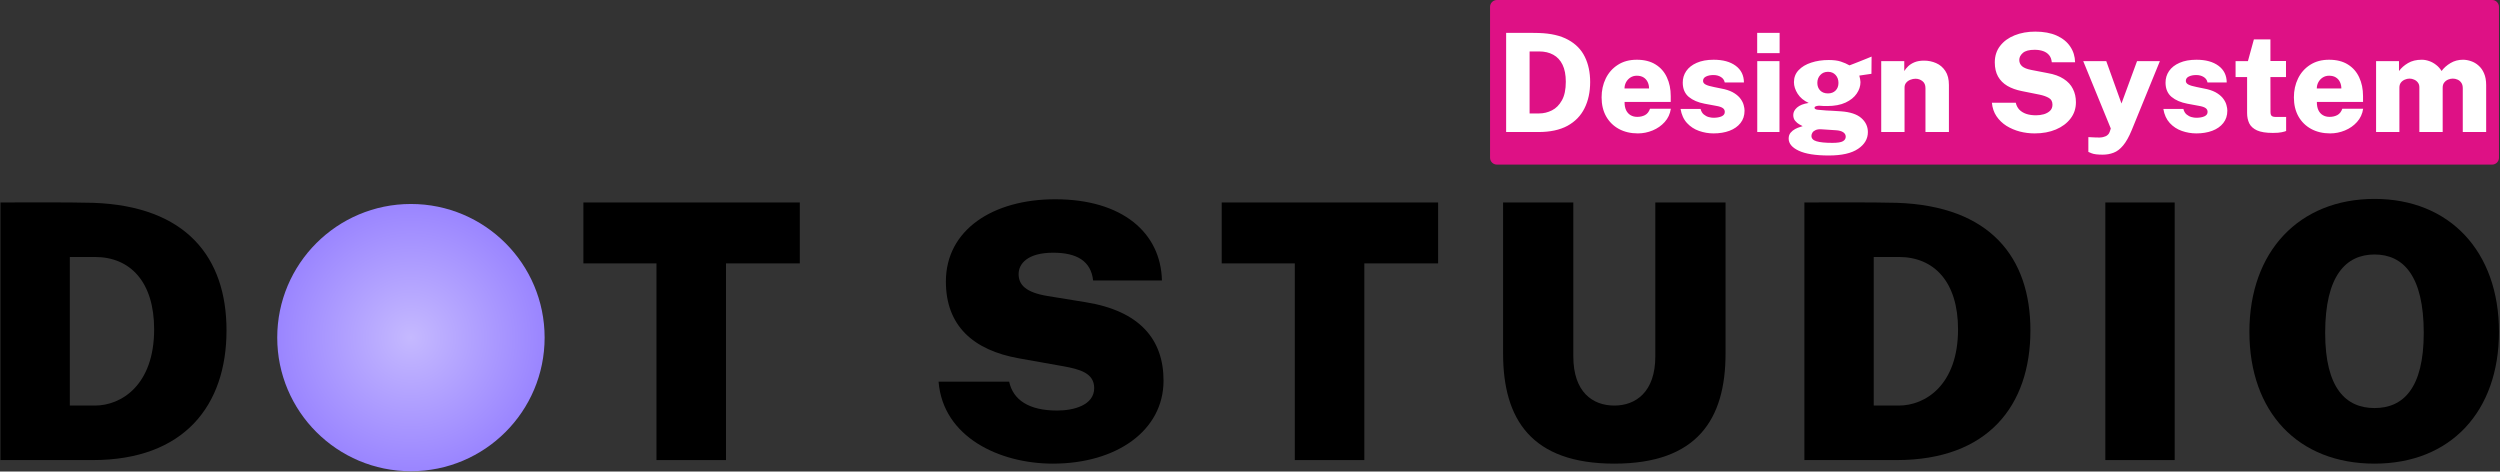 <svg width="1458" height="275" viewBox="0 0 1458 275" fill="none" xmlns="http://www.w3.org/2000/svg">
<rect x="0" y="0" width="1458" height="275" fill="#333333" stroke="none"/>
<path d="M869.5 4C869.5 2.067 871.067 0.5 873 0.5H1453.4C1455.33 0.5 1456.9 2.067 1456.9 4V92C1456.9 93.933 1455.33 95.5 1453.4 95.5H873C871.067 95.5 869.5 93.933 869.5 92V4Z" fill="#DE1185"/>
<path d="M869.5 4C869.5 2.067 871.067 0.5 873 0.5H1453.4C1455.33 0.5 1456.9 2.067 1456.9 4V92C1456.9 93.933 1455.33 95.5 1453.4 95.5H873C871.067 95.5 869.5 93.933 869.5 92V4Z" stroke="#DE1185"/>
<path d="M878.378 77V19.16C878.751 19.16 879.698 19.16 881.218 19.16C882.764 19.16 884.551 19.16 886.578 19.16C888.631 19.133 890.644 19.133 892.618 19.16C894.591 19.16 896.204 19.187 897.458 19.24C904.444 19.453 910.138 20.773 914.538 23.2C918.964 25.6 922.204 28.907 924.258 33.12C926.338 37.307 927.378 42.213 927.378 47.84C927.378 53.653 926.284 58.747 924.098 63.12C921.938 67.493 918.631 70.907 914.178 73.36C909.724 75.787 904.058 77 897.178 77H878.378ZM892.058 66.16H897.578C900.218 66.16 902.724 65.56 905.098 64.36C907.471 63.16 909.404 61.213 910.898 58.52C912.418 55.827 913.178 52.213 913.178 47.68C913.178 43.653 912.538 40.333 911.258 37.72C909.978 35.107 908.178 33.173 905.858 31.92C903.538 30.64 900.804 30 897.658 30H892.058V66.16ZM955.212 77.8C951.025 77.8 947.332 76.933 944.132 75.2C940.958 73.467 938.478 71.027 936.692 67.88C934.932 64.733 934.052 61.04 934.052 56.8C934.052 52.773 934.852 49.107 936.452 45.8C938.078 42.467 940.425 39.813 943.492 37.84C946.558 35.84 950.252 34.84 954.572 34.84C958.945 34.84 962.598 35.76 965.532 37.6C968.465 39.413 970.665 41.92 972.132 45.12C973.625 48.293 974.372 51.933 974.372 56.04V59.44H947.452C947.425 61.333 947.718 62.933 948.332 64.24C948.945 65.52 949.812 66.493 950.932 67.16C952.052 67.827 953.358 68.16 954.852 68.16C956.558 68.16 958.065 67.813 959.372 67.12C960.705 66.4 961.678 65.16 962.292 63.4H974.452C973.998 66.413 972.798 69 970.852 71.16C968.932 73.293 966.585 74.933 963.812 76.08C961.038 77.227 958.172 77.8 955.212 77.8ZM947.412 51.6H961.732C961.732 50.24 961.465 49 960.932 47.88C960.398 46.733 959.598 45.827 958.532 45.16C957.492 44.493 956.172 44.16 954.572 44.16C953.158 44.16 951.905 44.52 950.812 45.24C949.745 45.933 948.905 46.853 948.292 48C947.705 49.12 947.412 50.32 947.412 51.6ZM999.34 77.8C996.46 77.8 993.646 77.32 990.9 76.36C988.153 75.4 985.806 73.867 983.86 71.76C981.913 69.653 980.66 66.907 980.1 63.52H991.78C992.126 64.933 992.753 66.013 993.66 66.76C994.566 67.507 995.526 68.013 996.54 68.28C997.58 68.547 998.486 68.68 999.26 68.68C1001.23 68.68 1002.83 68.4 1004.06 67.84C1005.29 67.28 1005.9 66.427 1005.9 65.28C1005.9 64.32 1005.51 63.573 1004.74 63.04C1003.99 62.48 1002.67 62.04 1000.78 61.72L994.1 60.48C990.286 59.76 987.22 58.44 984.9 56.52C982.58 54.573 981.406 51.827 981.38 48.28C981.353 45.747 982.033 43.467 983.42 41.44C984.806 39.413 986.846 37.813 989.54 36.64C992.233 35.44 995.526 34.84 999.42 34.84C1004.81 34.84 1009.09 36.013 1012.26 38.36C1015.43 40.707 1017.03 43.947 1017.06 48.08H1005.86C1005.57 46.667 1004.81 45.6 1003.58 44.88C1002.38 44.133 1000.94 43.76 999.26 43.76C997.553 43.76 996.113 44.053 994.94 44.64C993.793 45.2 993.22 46.053 993.22 47.2C993.22 48.08 993.726 48.787 994.74 49.32C995.753 49.853 997.366 50.333 999.58 50.76L1005.62 52C1008.1 52.613 1010.11 53.44 1011.66 54.48C1013.21 55.493 1014.39 56.6 1015.22 57.8C1016.07 59 1016.65 60.2 1016.94 61.4C1017.26 62.573 1017.42 63.613 1017.42 64.52C1017.42 67.373 1016.63 69.787 1015.06 71.76C1013.51 73.733 1011.37 75.24 1008.62 76.28C1005.9 77.293 1002.81 77.8 999.34 77.8ZM1024.83 77V35.64H1037.79V77H1024.83ZM1024.79 31V19.16H1037.87V31H1024.79ZM1066.51 90.68C1058.75 90.68 1052.91 89.747 1048.99 87.88C1045.09 86.04 1043.15 83.693 1043.15 80.84C1043.15 79.453 1043.52 78.307 1044.27 77.4C1045.04 76.493 1045.93 75.773 1046.95 75.24C1047.96 74.707 1048.89 74.32 1049.75 74.08C1050.6 73.813 1051.12 73.64 1051.31 73.56C1050.88 73.347 1050.23 73 1049.35 72.52C1048.49 72.04 1047.69 71.36 1046.95 70.48C1046.2 69.6 1045.83 68.453 1045.83 67.04C1045.83 65.467 1046.56 64.027 1048.03 62.72C1049.52 61.387 1051.79 60.493 1054.83 60.04C1051.97 58.733 1049.83 56.947 1048.39 54.68C1046.95 52.413 1046.23 50.16 1046.23 47.92C1046.23 45.173 1047.13 42.84 1048.95 40.92C1050.79 38.973 1053.24 37.507 1056.31 36.52C1059.37 35.507 1062.79 35 1066.55 35C1069.43 35 1071.77 35.307 1073.59 35.92C1075.4 36.507 1077.08 37.24 1078.63 38.12C1079.32 37.853 1080.19 37.52 1081.23 37.12C1082.27 36.693 1083.39 36.253 1084.59 35.8C1085.81 35.32 1087.01 34.84 1088.19 34.36C1089.39 33.853 1090.49 33.4 1091.51 33L1091.43 43.04L1084.35 44.08C1084.56 44.747 1084.72 45.453 1084.83 46.2C1084.96 46.92 1085.03 47.48 1085.03 47.88C1085.03 50.227 1084.29 52.467 1082.83 54.6C1081.39 56.733 1079.21 58.48 1076.31 59.84C1073.43 61.173 1069.87 61.84 1065.63 61.84C1065.07 61.84 1064.28 61.827 1063.27 61.8C1062.25 61.747 1061.44 61.693 1060.83 61.64C1059.84 61.72 1059.16 61.867 1058.79 62.08C1058.41 62.267 1058.23 62.52 1058.23 62.84C1058.23 63.453 1058.83 63.84 1060.03 64C1061.23 64.133 1062.93 64.28 1065.15 64.44C1065.95 64.467 1067.09 64.52 1068.59 64.6C1070.11 64.68 1071.77 64.787 1073.59 64.92C1078.97 65.293 1082.95 66.6 1085.51 68.84C1088.07 71.08 1089.35 73.813 1089.35 77.04C1089.35 80.987 1087.44 84.24 1083.63 86.8C1079.84 89.387 1074.13 90.68 1066.51 90.68ZM1068.67 83.32C1071.65 83.32 1073.69 83 1074.79 82.36C1075.88 81.72 1076.43 80.84 1076.43 79.72C1076.43 78.653 1075.93 77.787 1074.95 77.12C1073.96 76.453 1072.55 76.067 1070.71 75.96L1062.23 75.4C1060.89 75.32 1059.79 75.467 1058.91 75.84C1058.05 76.213 1057.43 76.707 1057.03 77.32C1056.63 77.933 1056.43 78.573 1056.43 79.24C1056.43 80.76 1057.41 81.813 1059.39 82.4C1061.39 83.013 1064.48 83.32 1068.67 83.32ZM1066.07 54.48C1067.91 54.48 1069.39 53.92 1070.51 52.8C1071.63 51.68 1072.19 50.2 1072.19 48.36C1072.19 46.493 1071.63 44.947 1070.51 43.72C1069.39 42.493 1067.91 41.88 1066.07 41.88C1064.23 41.88 1062.73 42.507 1061.59 43.76C1060.44 44.987 1059.87 46.52 1059.87 48.36C1059.87 50.173 1060.43 51.653 1061.55 52.8C1062.67 53.92 1064.17 54.48 1066.07 54.48ZM1097.13 77V35.64H1110.57V41.44C1111.16 40.48 1111.93 39.533 1112.89 38.6C1113.88 37.667 1115.12 36.893 1116.61 36.28C1118.13 35.667 1119.97 35.36 1122.13 35.36C1124.61 35.36 1126.95 35.84 1129.13 36.8C1131.35 37.76 1133.15 39.293 1134.53 41.4C1135.92 43.48 1136.61 46.213 1136.61 49.6V77H1122.93V51.4C1122.93 49.587 1122.35 48.227 1121.17 47.32C1120 46.387 1118.65 45.92 1117.13 45.92C1116.12 45.92 1115.12 46.12 1114.13 46.52C1113.15 46.893 1112.33 47.467 1111.69 48.24C1111.05 48.987 1110.73 49.933 1110.73 51.08V77H1097.13ZM1186.6 77.8C1183.67 77.8 1180.79 77.44 1177.96 76.72C1175.14 75.973 1172.54 74.867 1170.16 73.4C1167.82 71.907 1165.88 70.04 1164.36 67.8C1162.84 65.56 1161.95 62.933 1161.68 59.92H1175.6C1175.95 61.493 1176.63 62.827 1177.64 63.92C1178.66 64.987 1179.99 65.813 1181.64 66.4C1183.3 66.96 1185.22 67.24 1187.4 67.24C1188.95 67.24 1190.46 67.04 1191.92 66.64C1193.39 66.213 1194.6 65.547 1195.56 64.64C1196.52 63.733 1197 62.533 1197 61.04C1197 59.227 1196.3 57.92 1194.88 57.12C1193.47 56.293 1191.67 55.653 1189.48 55.2L1179.12 53.12C1175.87 52.48 1173.06 51.467 1170.68 50.08C1168.34 48.693 1166.52 46.867 1165.24 44.6C1163.99 42.333 1163.36 39.6 1163.36 36.4C1163.36 32.64 1164.4 29.427 1166.48 26.76C1168.56 24.067 1171.38 22.013 1174.92 20.6C1178.5 19.16 1182.51 18.44 1186.96 18.44C1191.87 18.44 1196.04 19.213 1199.48 20.76C1202.92 22.307 1205.55 24.44 1207.36 27.16C1209.18 29.853 1210.12 32.907 1210.2 36.32H1196.6C1196.44 34.587 1195.92 33.2 1195.04 32.16C1194.16 31.093 1193 30.307 1191.56 29.8C1190.12 29.293 1188.46 29.04 1186.56 29.04C1183.39 29.04 1181.11 29.653 1179.72 30.88C1178.34 32.107 1177.64 33.467 1177.64 34.96C1177.64 36.453 1178.19 37.68 1179.28 38.64C1180.38 39.6 1182.19 40.32 1184.72 40.8L1194.04 42.6C1197.94 43.267 1201.1 44.4 1203.52 46C1205.98 47.573 1207.78 49.52 1208.92 51.84C1210.1 54.133 1210.68 56.733 1210.68 59.64C1210.68 63.267 1209.63 66.44 1207.52 69.16C1205.44 71.88 1202.6 74 1199 75.52C1195.4 77.04 1191.27 77.8 1186.6 77.8ZM1226.29 90.2C1223.28 90.2 1221.13 89.933 1219.85 89.4C1218.57 88.867 1217.93 88.6 1217.93 88.6V79.96L1221.93 80.16C1223.85 80.293 1225.37 80.227 1226.49 79.96C1227.61 79.693 1228.45 79.32 1229.01 78.84C1229.57 78.387 1229.95 77.92 1230.13 77.44C1230.35 76.987 1230.48 76.667 1230.53 76.48L1231.01 74.92L1214.93 35.64H1228.37L1237.25 60.36L1246.33 35.64H1259.65L1243.21 75.92C1241.59 79.84 1239.91 82.827 1238.17 84.88C1236.44 86.96 1234.59 88.36 1232.61 89.08C1230.67 89.827 1228.56 90.2 1226.29 90.2ZM1280.9 77.8C1278.02 77.8 1275.21 77.32 1272.46 76.36C1269.72 75.4 1267.37 73.867 1265.42 71.76C1263.48 69.653 1262.22 66.907 1261.66 63.52H1273.34C1273.69 64.933 1274.32 66.013 1275.22 66.76C1276.13 67.507 1277.09 68.013 1278.1 68.28C1279.14 68.547 1280.05 68.68 1280.82 68.68C1282.8 68.68 1284.4 68.4 1285.62 67.84C1286.85 67.28 1287.46 66.427 1287.46 65.28C1287.46 64.32 1287.08 63.573 1286.3 63.04C1285.56 62.48 1284.24 62.04 1282.34 61.72L1275.66 60.48C1271.85 59.76 1268.78 58.44 1266.46 56.52C1264.14 54.573 1262.97 51.827 1262.94 48.28C1262.92 45.747 1263.6 43.467 1264.98 41.44C1266.37 39.413 1268.41 37.813 1271.1 36.64C1273.8 35.44 1277.09 34.84 1280.98 34.84C1286.37 34.84 1290.65 36.013 1293.82 38.36C1297 40.707 1298.6 43.947 1298.62 48.08H1287.42C1287.13 46.667 1286.37 45.6 1285.14 44.88C1283.94 44.133 1282.5 43.76 1280.82 43.76C1279.12 43.76 1277.68 44.053 1276.5 44.64C1275.36 45.2 1274.78 46.053 1274.78 47.2C1274.78 48.08 1275.29 48.787 1276.3 49.32C1277.32 49.853 1278.93 50.333 1281.14 50.76L1287.18 52C1289.66 52.613 1291.68 53.44 1293.22 54.48C1294.77 55.493 1295.96 56.6 1296.78 57.8C1297.64 59 1298.21 60.2 1298.5 61.4C1298.82 62.573 1298.98 63.613 1298.98 64.52C1298.98 67.373 1298.2 69.787 1296.62 71.76C1295.08 73.733 1292.93 75.24 1290.18 76.28C1287.46 77.293 1284.37 77.8 1280.9 77.8ZM1325.51 77.52C1321.54 77.52 1318.46 77.027 1316.27 76.04C1314.11 75.027 1312.6 73.653 1311.75 71.92C1310.92 70.16 1310.51 68.173 1310.51 65.96V44.96H1303.79V35.64H1310.99L1314.47 22.96H1324.11V35.56H1333.19V44.96H1324.11L1324.15 65.36C1324.15 66.187 1324.27 66.8 1324.51 67.2C1324.78 67.6 1325.14 67.867 1325.59 68C1326.04 68.133 1326.59 68.2 1327.23 68.2H1333.27V76.4C1332.71 76.64 1331.84 76.88 1330.67 77.12C1329.5 77.387 1327.78 77.52 1325.51 77.52ZM1358.96 77.8C1354.77 77.8 1351.08 76.933 1347.88 75.2C1344.71 73.467 1342.23 71.027 1340.44 67.88C1338.68 64.733 1337.8 61.04 1337.8 56.8C1337.8 52.773 1338.6 49.107 1340.2 45.8C1341.83 42.467 1344.17 39.813 1347.24 37.84C1350.31 35.84 1354 34.84 1358.32 34.84C1362.69 34.84 1366.35 35.76 1369.28 37.6C1372.21 39.413 1374.41 41.92 1375.88 45.12C1377.37 48.293 1378.12 51.933 1378.12 56.04V59.44H1351.2C1351.17 61.333 1351.47 62.933 1352.08 64.24C1352.69 65.52 1353.56 66.493 1354.68 67.16C1355.8 67.827 1357.11 68.16 1358.6 68.16C1360.31 68.16 1361.81 67.813 1363.12 67.12C1364.45 66.4 1365.43 65.16 1366.04 63.4H1378.2C1377.75 66.413 1376.55 69 1374.6 71.16C1372.68 73.293 1370.33 74.933 1367.56 76.08C1364.79 77.227 1361.92 77.8 1358.96 77.8ZM1351.16 51.6H1365.48C1365.48 50.24 1365.21 49 1364.68 47.88C1364.15 46.733 1363.35 45.827 1362.28 45.16C1361.24 44.493 1359.92 44.16 1358.32 44.16C1356.91 44.16 1355.65 44.52 1354.56 45.24C1353.49 45.933 1352.65 46.853 1352.04 48C1351.45 49.12 1351.16 50.32 1351.16 51.6ZM1385.73 77V35.64H1399.09V41.44C1400.39 39.627 1402.14 38.08 1404.33 36.8C1406.51 35.493 1409.21 34.84 1412.41 34.84C1413.79 34.84 1415.21 35.093 1416.65 35.6C1418.09 36.08 1419.43 36.813 1420.69 37.8C1421.97 38.76 1423.05 39.96 1423.93 41.4C1425.26 39.587 1427.01 38.04 1429.17 36.76C1431.33 35.48 1433.74 34.84 1436.41 34.84C1437.95 34.84 1439.53 35.12 1441.13 35.68C1442.73 36.213 1444.18 37.067 1445.49 38.24C1446.82 39.387 1447.89 40.893 1448.69 42.76C1449.51 44.627 1449.93 46.907 1449.93 49.6V77H1436.29V51.4C1436.29 50.093 1435.99 49.04 1435.41 48.24C1434.85 47.413 1434.13 46.813 1433.25 46.44C1432.37 46.04 1431.45 45.84 1430.49 45.84C1429.58 45.84 1428.67 46.027 1427.77 46.4C1426.86 46.773 1426.1 47.347 1425.49 48.12C1424.87 48.893 1424.57 49.88 1424.57 51.08V77H1410.97V50.88C1410.97 49.787 1410.67 48.867 1410.09 48.12C1409.53 47.373 1408.81 46.813 1407.93 46.44C1407.07 46.04 1406.18 45.84 1405.25 45.84C1404.34 45.84 1403.42 46.04 1402.49 46.44C1401.58 46.813 1400.82 47.387 1400.21 48.16C1399.62 48.933 1399.33 49.907 1399.33 51.08V77H1385.73Z" fill="white"/>
<path d="M0.282 268.316V118.078C4.649 118.078 41.243 117.87 54.342 118.286C108.61 120.156 132.105 150.079 132.105 192.678C132.105 236.523 107.362 268.316 54.134 268.316H0.282ZM40.723 236.523H55.382C70.664 236.523 89.897 224.679 89.897 192.054C89.897 164.417 75.966 149.871 55.382 149.871H40.723V236.523Z" fill="black"/>
<path d="M382.859 268.316V153.611H340.235V118.078H466.443V153.611H423.403V268.316H382.859Z" fill="black"/>
<path d="M614.016 270.394C583.035 270.394 549.976 255.017 547.377 222.601H588.545C590.832 233.198 599.981 239.432 616.511 239.432C626.179 239.432 638.135 236.315 638.135 226.341C638.135 217.613 629.818 215.328 619.941 213.561L594.263 208.99C567.337 204.21 551.639 189.768 551.639 164.209C551.639 133.871 579.293 116.208 615.367 116.208C654.56 116.208 677.016 135.741 677.64 163.586H637.511C636.263 152.261 628.05 147.378 614.224 147.378C599.253 147.378 594.055 153.819 594.055 159.845C594.055 166.079 598.214 170.547 610.897 172.625L633.248 176.262C664.645 181.353 678.575 197.873 678.575 221.977C678.575 251.277 650.922 270.394 614.016 270.394Z" fill="black"/>
<path d="M755.128 268.316V153.611H712.504V118.078H838.713V153.611H795.673V268.316H755.128Z" fill="black"/>
<path d="M941.471 270.394C893.026 270.394 876.6 244.419 876.6 206.184V118.078H917.56V207.847C917.56 228.627 928.788 236.523 941.471 236.523C953.947 236.523 965.382 228.627 965.382 207.847V118.078H1006.34V206.184C1006.34 244.419 989.917 270.394 941.471 270.394Z" fill="black"/>
<path d="M1052.32 268.316V118.078C1056.68 118.078 1093.28 117.87 1106.38 118.286C1160.65 120.156 1184.14 150.079 1184.14 192.678C1184.14 236.523 1159.4 268.316 1106.17 268.316H1052.32ZM1092.76 236.523H1107.42C1122.7 236.523 1141.93 224.679 1141.93 192.054C1141.93 164.417 1128 149.871 1107.42 149.871H1092.76V236.523Z" fill="black"/>
<path d="M1227.83 268.316V118.078H1268.27V268.316H1227.83Z" fill="black"/>
<path d="M1384.84 270.394C1340.13 270.394 1311.85 240.263 1311.85 193.509C1311.85 146.546 1340.96 116 1384.84 116C1428.5 116 1457.4 146.546 1457.4 193.509C1457.4 240.056 1429.12 270.394 1384.84 270.394ZM1384.84 237.978C1401.47 237.978 1413.53 226.549 1413.53 194.132C1413.53 160.677 1401.47 148.417 1384.84 148.417C1368.2 148.417 1356.04 160.677 1356.04 194.132C1356.04 226.549 1368.2 237.978 1384.84 237.978Z" fill="black"/>
<path d="M317.623 196.885C317.623 239.922 282.714 274.81 239.652 274.81C196.59 274.81 161.682 239.922 161.682 196.885C161.682 153.849 196.59 118.961 239.652 118.961C282.714 118.961 317.623 153.849 317.623 196.885Z" fill="url(#paint0_radial_7_167)"/>
<defs>
<radialGradient id="paint0_radial_7_167" cx="0" cy="0" r="1" gradientUnits="userSpaceOnUse" gradientTransform="translate(239.653 196.885) rotate(90) scale(77.924 77.971)">
<stop stop-color="#C5B9FF"/>
<stop offset="1" stop-color="#9A85FF"/>
</radialGradient>
</defs>
</svg>
